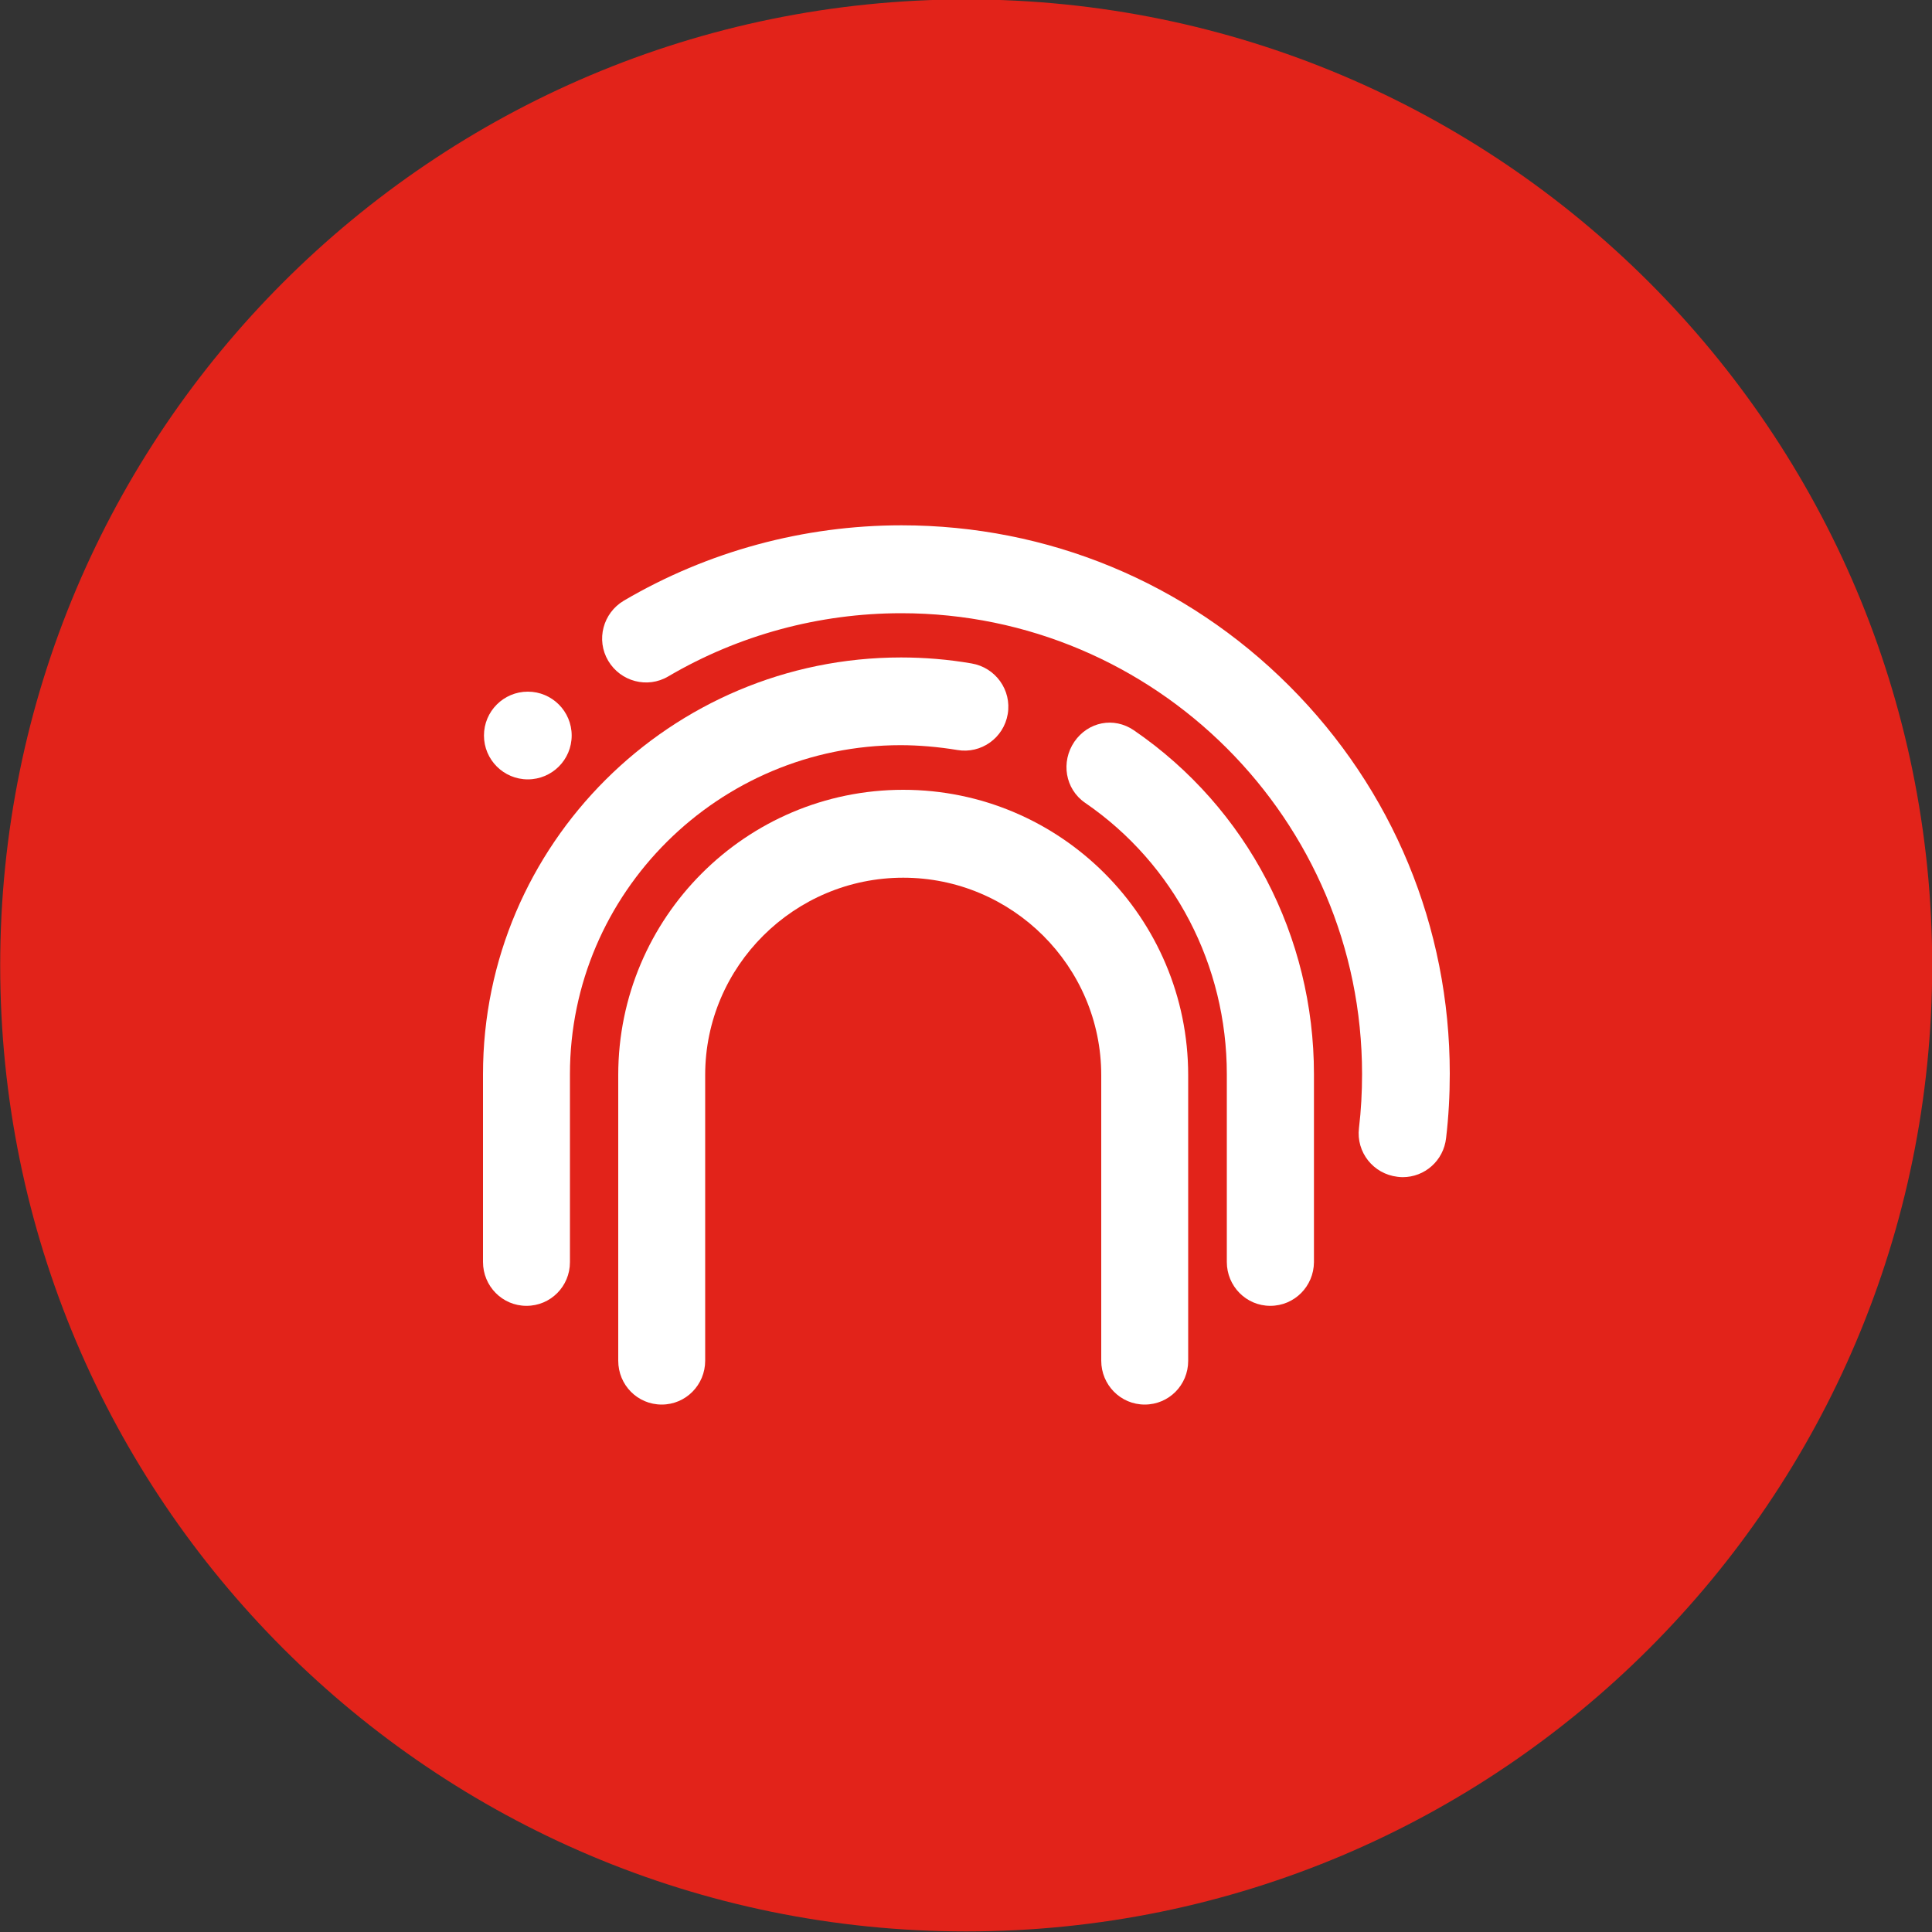 <?xml version="1.0" encoding="utf-8"?>
<!-- Generator: Adobe Illustrator 18.1.1, SVG Export Plug-In . SVG Version: 6.00 Build 0)  -->
<!DOCTYPE svg PUBLIC "-//W3C//DTD SVG 1.1//EN" "http://www.w3.org/Graphics/SVG/1.1/DTD/svg11.dtd">
<svg version="1.1" id="Calque_1" xmlns="http://www.w3.org/2000/svg" xmlns:xlink="http://www.w3.org/1999/xlink" x="0px" y="0px"
	 viewBox="0 0 1000 1000" enable-background="new 0 0 1000 1000" xml:space="preserve">
<rect x="0" y="0" width="1000" height="1000" fill="#333333" stroke="none"/>
<path fill="#E2231A" d="M500.1-0.3c-276.1,0-500,223.9-500,500s223.9,500,500,500c276.1,0,500-223.9,500-500S776.2-0.3,500.1-0.3z"
	/>
<g>
	<g>
		<path fill="#FFFFFF" d="M726,609.3c-0.9,0-1.8-0.1-2.7-0.2c-12.5-1.5-21.4-12.7-19.9-25.2c1.1-9.2,1.6-18.6,1.6-28
			c0-131.5-107-238.5-238.5-238.5c-42.5,0-84.2,11.3-120.6,32.7c-10.8,6.4-24.7,2.7-31.1-8.1c-6.4-10.8-2.7-24.7,8.1-31.1
			c43.4-25.5,93.1-39,143.7-39c75.8,0,147.1,29.5,200.7,83.1c53.6,53.6,83.1,124.9,83.1,200.7c0,11.1-0.6,22.3-1.9,33.3
			C747.2,600.8,737.4,609.3,726,609.3z"/>
	</g>
	<g>
		<path fill="#FFFFFF" d="M272.5,675.9c-12.5,0-22.5-10.2-22.5-22.7V556c0-118.9,97.2-215.7,216.4-215.7c12,0,24.4,1,36.5,3.1
			c12.4,2.1,20.8,13.8,18.7,26.2c-2.1,12.4-13.8,20.7-26.1,18.6c-9.6-1.6-20-2.5-29.3-2.5C372,385.7,295,462.1,295,556v97.3
			C295,665.8,285,675.9,272.5,675.9z"/>
	</g>
	<g>
		<path fill="#FFFFFF" d="M657.5,675.9c-12.5,0-22.5-10.2-22.5-22.7V556c0-56.2-27-108.7-73.4-140.5c-10.3-7.1-12.6-21.2-5.5-31.6
			c7.1-10.3,20.4-13,30.8-5.9c58.8,40.3,93.2,106.8,93.2,178v97.3C680,665.8,670,675.9,657.5,675.9z"/>
	</g>
	<g>
		<path fill="#FFFFFF" d="M592.5,727c-12.5,0-22.5-10.2-22.5-22.7V556.5c0-56.4-46.1-102.2-102.5-102.2S365,500.1,365,556.4v147.9
			c0,12.5-10,22.7-22.5,22.7S320,716.9,320,704.3V556.4c0-81.4,66.1-147.6,147.5-147.6c81.4,0,147.5,66.2,147.5,147.7v147.9
			C615,716.9,605,727,592.5,727z"/>
	</g>
	<circle fill="#FFFFFF" cx="273.2" cy="380.7" r="22.7"/>
</g>
</svg>
